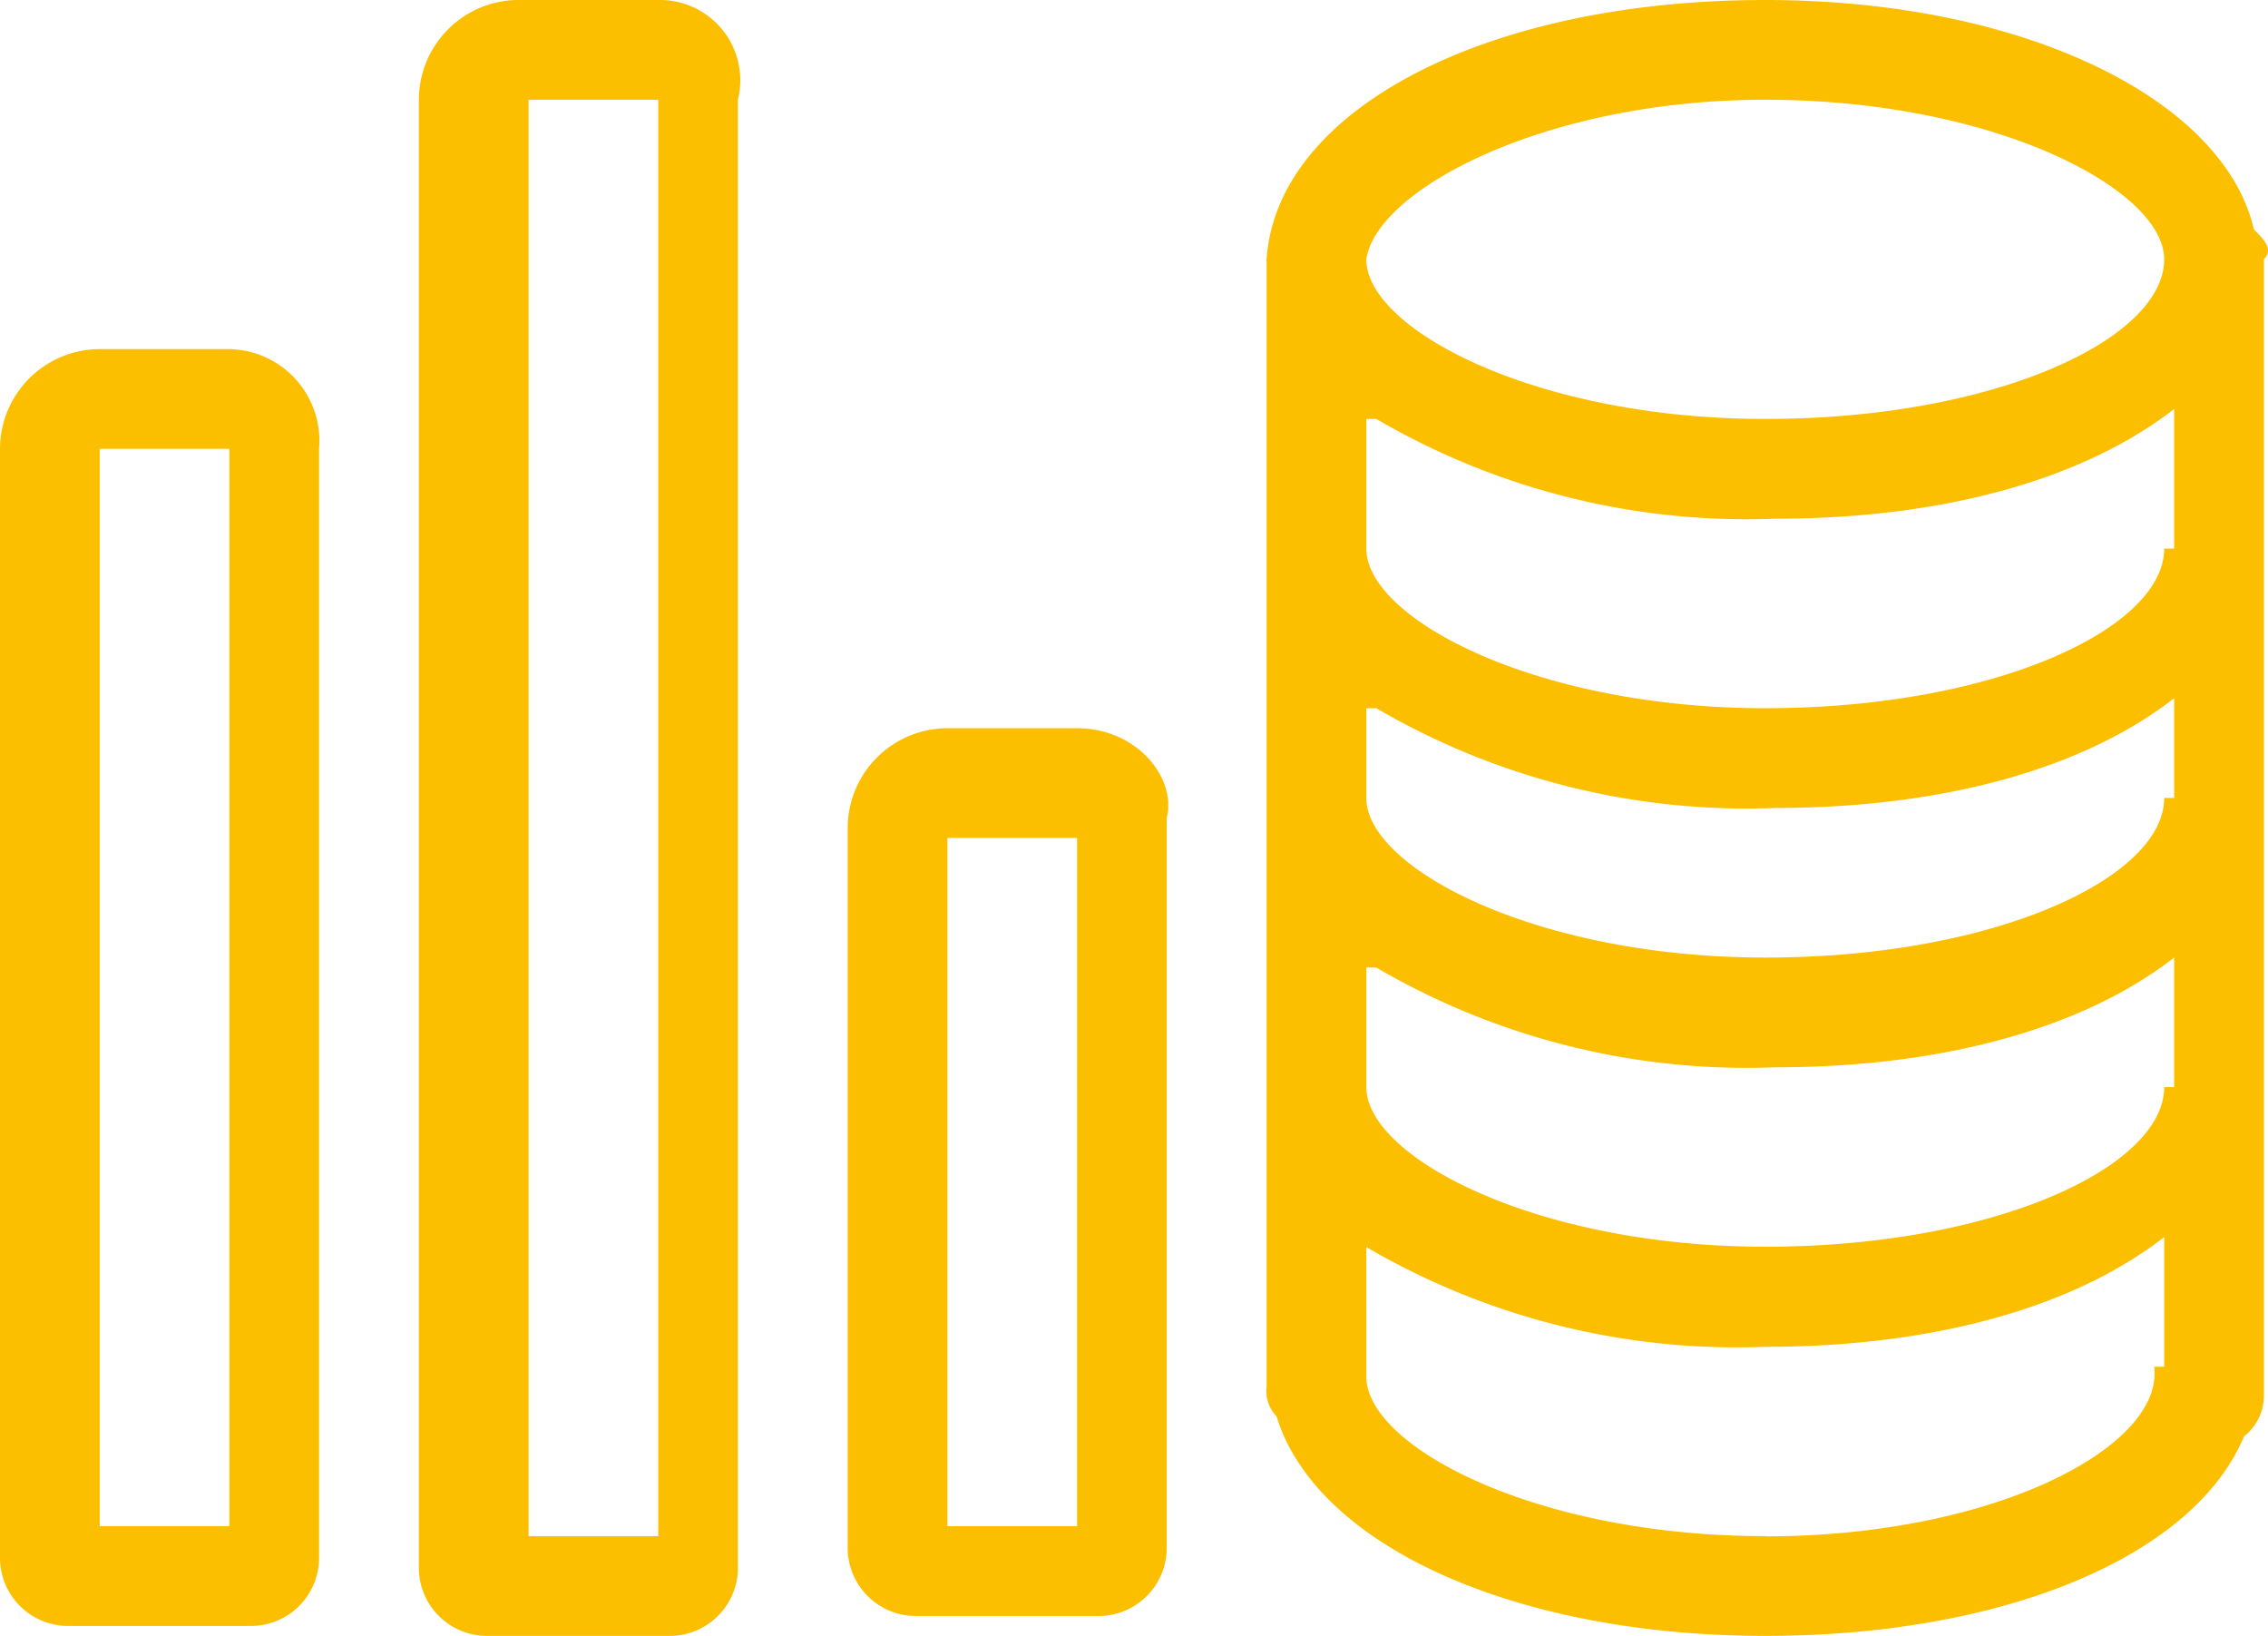 <svg xmlns="http://www.w3.org/2000/svg" width="58.149" height="41.935" viewBox="0 0 58.149 41.935">
  <path id="corp-interest-expenses-svgrepo-com" d="M79.121,155.214c-.767-3.324-5.881-5.881-12.529-5.881-7.16,0-12.529,2.813-12.785,6.648v28.894a.939.939,0,0,0,.256.767c1.023,3.324,6.137,5.625,12.529,5.625,6.137,0,11-2.046,12.274-5.114a1.328,1.328,0,0,0,.511-1.023v-29.15C79.632,155.726,79.377,155.47,79.121,155.214ZM66.592,151.89c5.881,0,10.228,2.3,10.228,4.091,0,2.046-4.347,4.091-10.228,4.091s-10.228-2.3-10.228-4.091C56.619,154.191,60.966,151.89,66.592,151.89Zm-9.972,8.182a18.805,18.805,0,0,0,10.228,2.557c4.347,0,7.927-1.023,10.228-2.813v3.58H76.82c0,2.046-4.347,4.091-10.228,4.091s-10.228-2.3-10.228-4.091v-3.324Zm0,7.415a18.805,18.805,0,0,0,10.228,2.557c4.347,0,7.927-1.023,10.228-2.813v2.557H76.82c0,2.046-4.347,4.091-10.228,4.091s-10.228-2.3-10.228-4.091v-2.3Zm0,6.648a18.806,18.806,0,0,0,10.228,2.557c4.347,0,7.927-1.023,10.228-2.813V177.2H76.82c0,2.046-4.347,4.091-10.228,4.091s-10.228-2.3-10.228-4.091v-3.068Zm9.972,14.575c-5.881,0-10.228-2.3-10.228-4.091V181.3a18.806,18.806,0,0,0,10.228,2.557c4.347,0,7.927-1.023,10.228-2.813v3.324h-.256c.256,2.046-4.091,4.347-9.972,4.347ZM27.214,158.282H23.89a2.562,2.562,0,0,0-2.557,2.557v28.383a1.748,1.748,0,0,0,1.79,1.79h4.6a1.748,1.748,0,0,0,1.79-1.79V160.839A2.351,2.351,0,0,0,27.214,158.282Zm0,30.172H23.89V160.839h3.324v27.615Zm10.995-39.122h-3.58a2.562,2.562,0,0,0-2.557,2.557v37.588a1.748,1.748,0,0,0,1.79,1.79h4.6a1.748,1.748,0,0,0,1.79-1.79V151.89a2.059,2.059,0,0,0-2.046-2.557Zm-.256,39.378H34.885V151.89h3.324v36.821ZM48.948,168H45.624a2.562,2.562,0,0,0-2.557,2.557v18.41a1.748,1.748,0,0,0,1.79,1.79h4.6a1.748,1.748,0,0,0,1.79-1.79V170.3C51.505,169.277,50.483,168,48.948,168Zm0,20.456H45.624V170.812h3.324Z" transform="translate(-21.333 -149.333)" fill="#fcbf00"/>
</svg>
